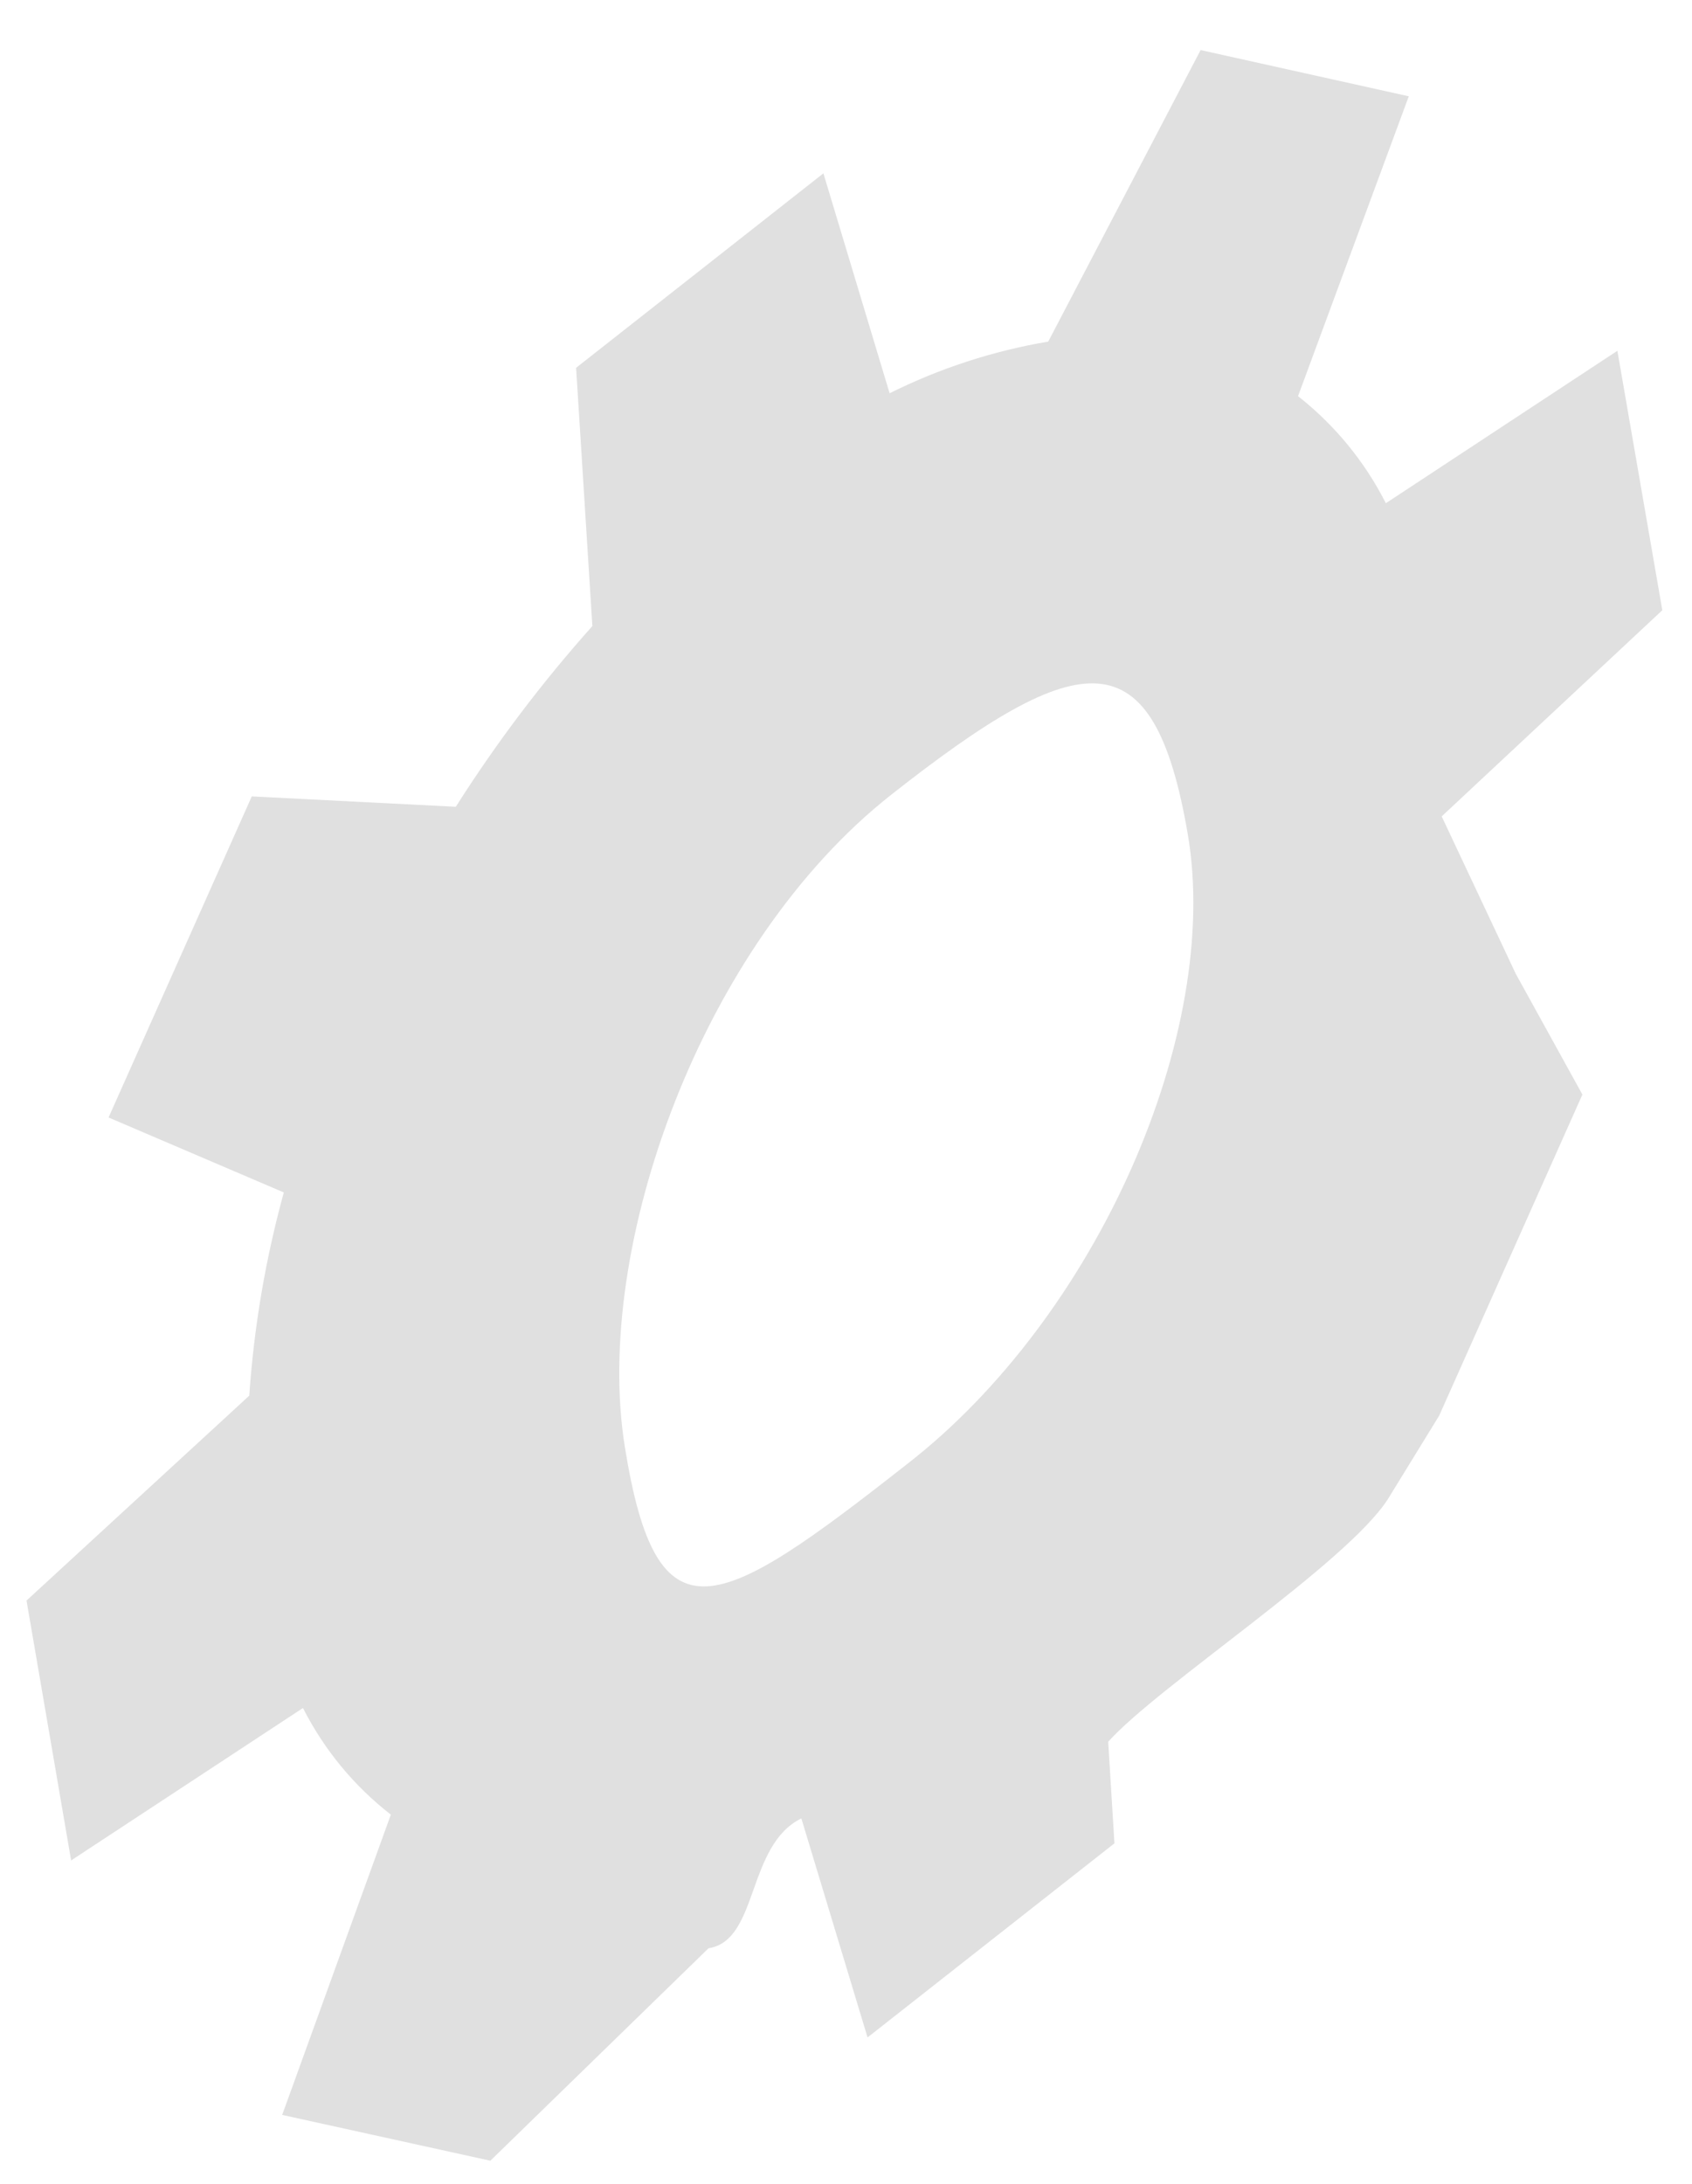 <?xml version="1.0" encoding="UTF-8" standalone="no"?><svg width='31' height='40' viewBox='0 0 31 40' fill='none' xmlns='http://www.w3.org/2000/svg'>
<path d='M30.456 11.177L29.633 6.425L25.391 9.217C25.004 8.454 24.455 7.785 23.782 7.256L25.811 1.764L21.997 0.917L19.205 6.257C18.195 6.427 17.216 6.746 16.299 7.203L15.086 3.175L10.555 6.737L10.853 11.467C9.93 12.5 9.093 13.607 8.351 14.777L4.613 14.587L1.989 20.468L5.2 21.841C4.865 23.057 4.653 24.304 4.567 25.563L0.486 29.316L1.303 34.076L5.551 31.284C5.937 32.046 6.486 32.713 7.161 33.237L5.17 38.737L8.984 39.576L12.981 35.685C13.904 35.541 13.675 33.801 14.682 33.306L15.895 37.318L20.418 33.763L20.304 31.902C21.219 30.88 24.682 28.63 25.43 27.455L26.368 25.929L28.992 20.048L27.771 17.836L26.414 14.953L30.456 11.177ZM16.612 26.822C13.133 29.553 12.035 30.155 11.448 26.501C10.86 22.848 12.851 17.294 16.329 14.556C19.808 11.818 21.135 11.627 21.761 15.273C22.386 18.919 20.098 24.122 16.612 26.822Z' fill='#E0E0E0'/>
</svg>
